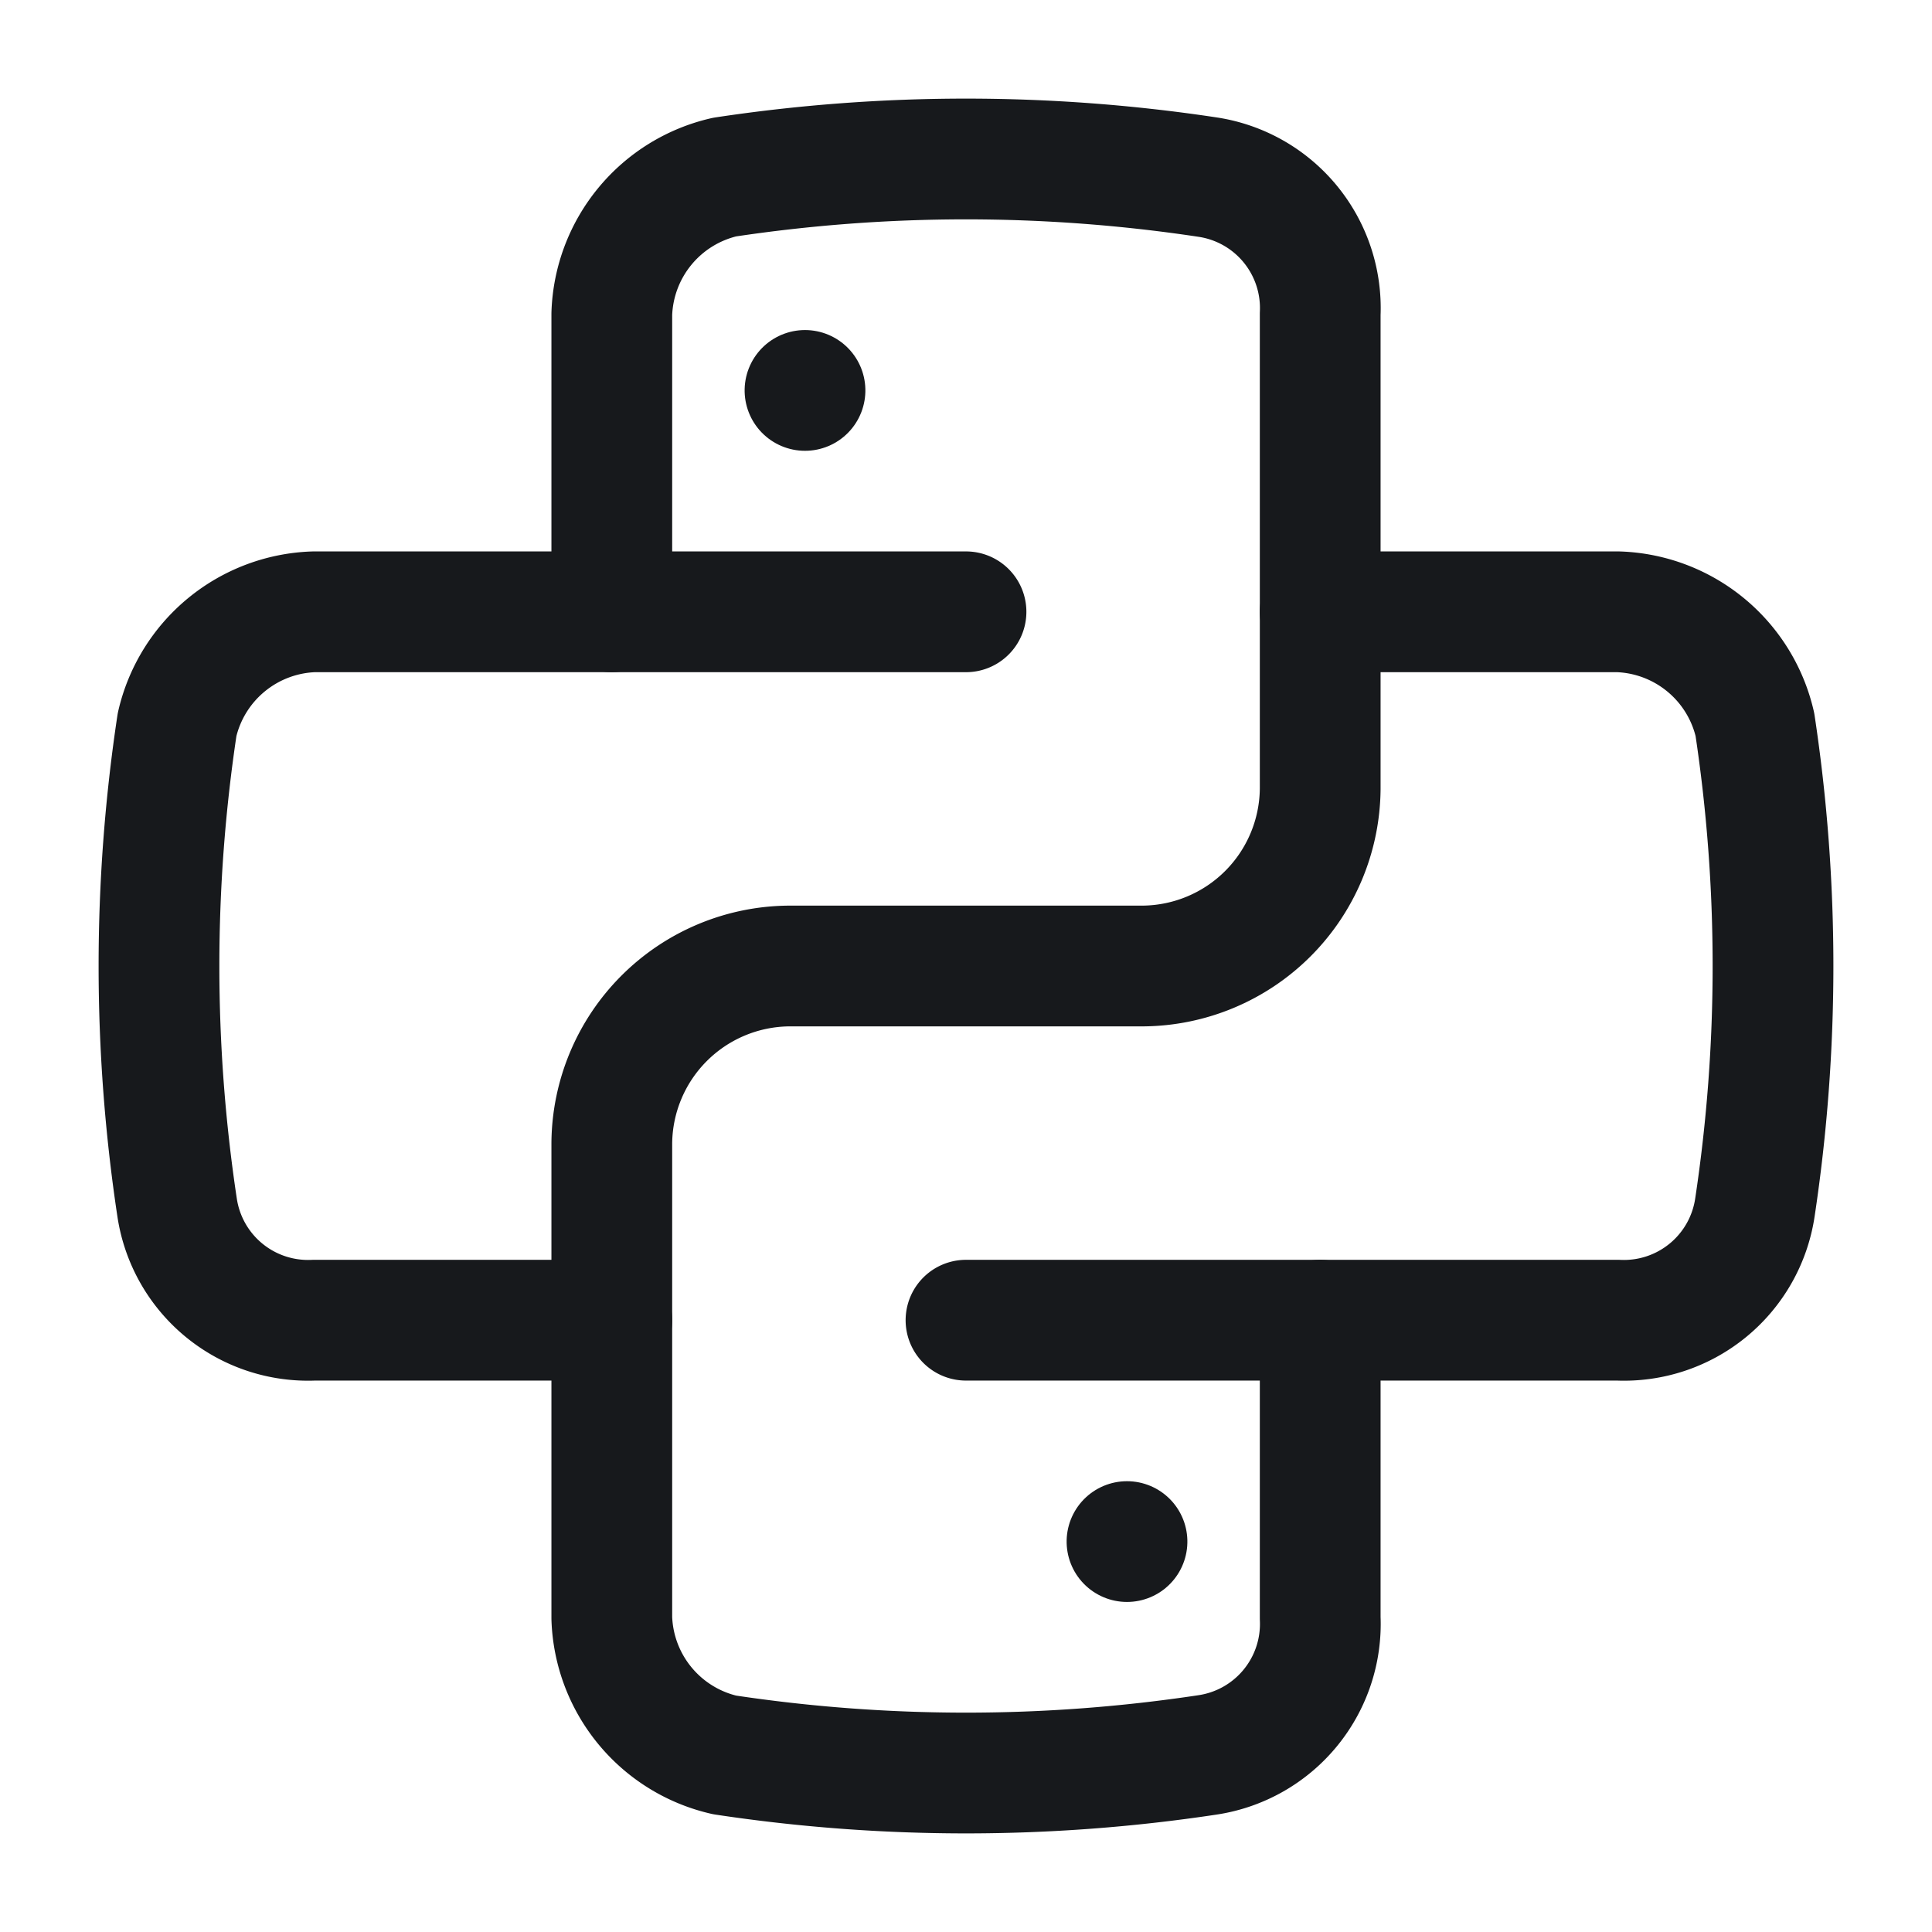 <svg xmlns="http://www.w3.org/2000/svg" width="24" height="24" viewBox="0 0 24 24">
  <g id="vuesax_linear_python" data-name="vuesax/linear/python" transform="translate(-544 -469)">
    <g id="python">
      <path id="BG_1" data-name="BG 1" d="M0,0H24V24H0Z" transform="translate(544 469)" fill="none" opacity="0.58"/>
      <path id="Vector" d="M0,5.625v-3.7A1.805,1.805,0,0,1,1.4.225a20.112,20.112,0,0,1,6,0,1.645,1.645,0,0,1,1.4,1.7v5.9a2.22,2.22,0,0,1-2.2,2.2H2.2a2.22,2.22,0,0,0-2.2,2.2v5.9a1.805,1.805,0,0,0,1.4,1.7,20.113,20.113,0,0,0,6,0,1.645,1.645,0,0,0,1.4-1.7v-3.7" transform="translate(551.6 470.975)" fill="none" stroke="#17191c" stroke-linecap="round" stroke-linejoin="round" stroke-width="1.5"/>
      <path id="Vector-2" data-name="Vector" d="M4.4,0H8.1A1.805,1.805,0,0,1,9.8,1.4a20.112,20.112,0,0,1,0,6A1.645,1.645,0,0,1,8.1,8.8H0" transform="translate(556 476.6)" fill="none" stroke="#17191c" stroke-linecap="round" stroke-linejoin="round" stroke-width="1.5"/>
      <path id="Vector-3" data-name="Vector" d="M10.025,0h-8.1a1.805,1.805,0,0,0-1.7,1.4,20.112,20.112,0,0,0,0,6,1.645,1.645,0,0,0,1.7,1.4h3.7" transform="translate(545.975 476.6)" fill="none" stroke="#17191c" stroke-linecap="round" stroke-linejoin="round" stroke-width="1.5"/>
      <path id="Vector_1" data-name="Vector 1" d="M0,0H0" transform="translate(554 473.85) rotate(-90)" fill="none" stroke="#17191c" stroke-linecap="round" stroke-linejoin="round" stroke-width="1.5"/>
      <path id="Vector_2" data-name="Vector 2" d="M0,0H0" transform="translate(558 488.15) rotate(-90)" fill="none" stroke="#17191c" stroke-linecap="round" stroke-linejoin="round" stroke-width="1.5"/>
      <path id="Vector-4" data-name="Vector" d="M0,0H24V24H0Z" transform="translate(544 469)" fill="none" opacity="0"/>
    </g>
  </g>
</svg>
